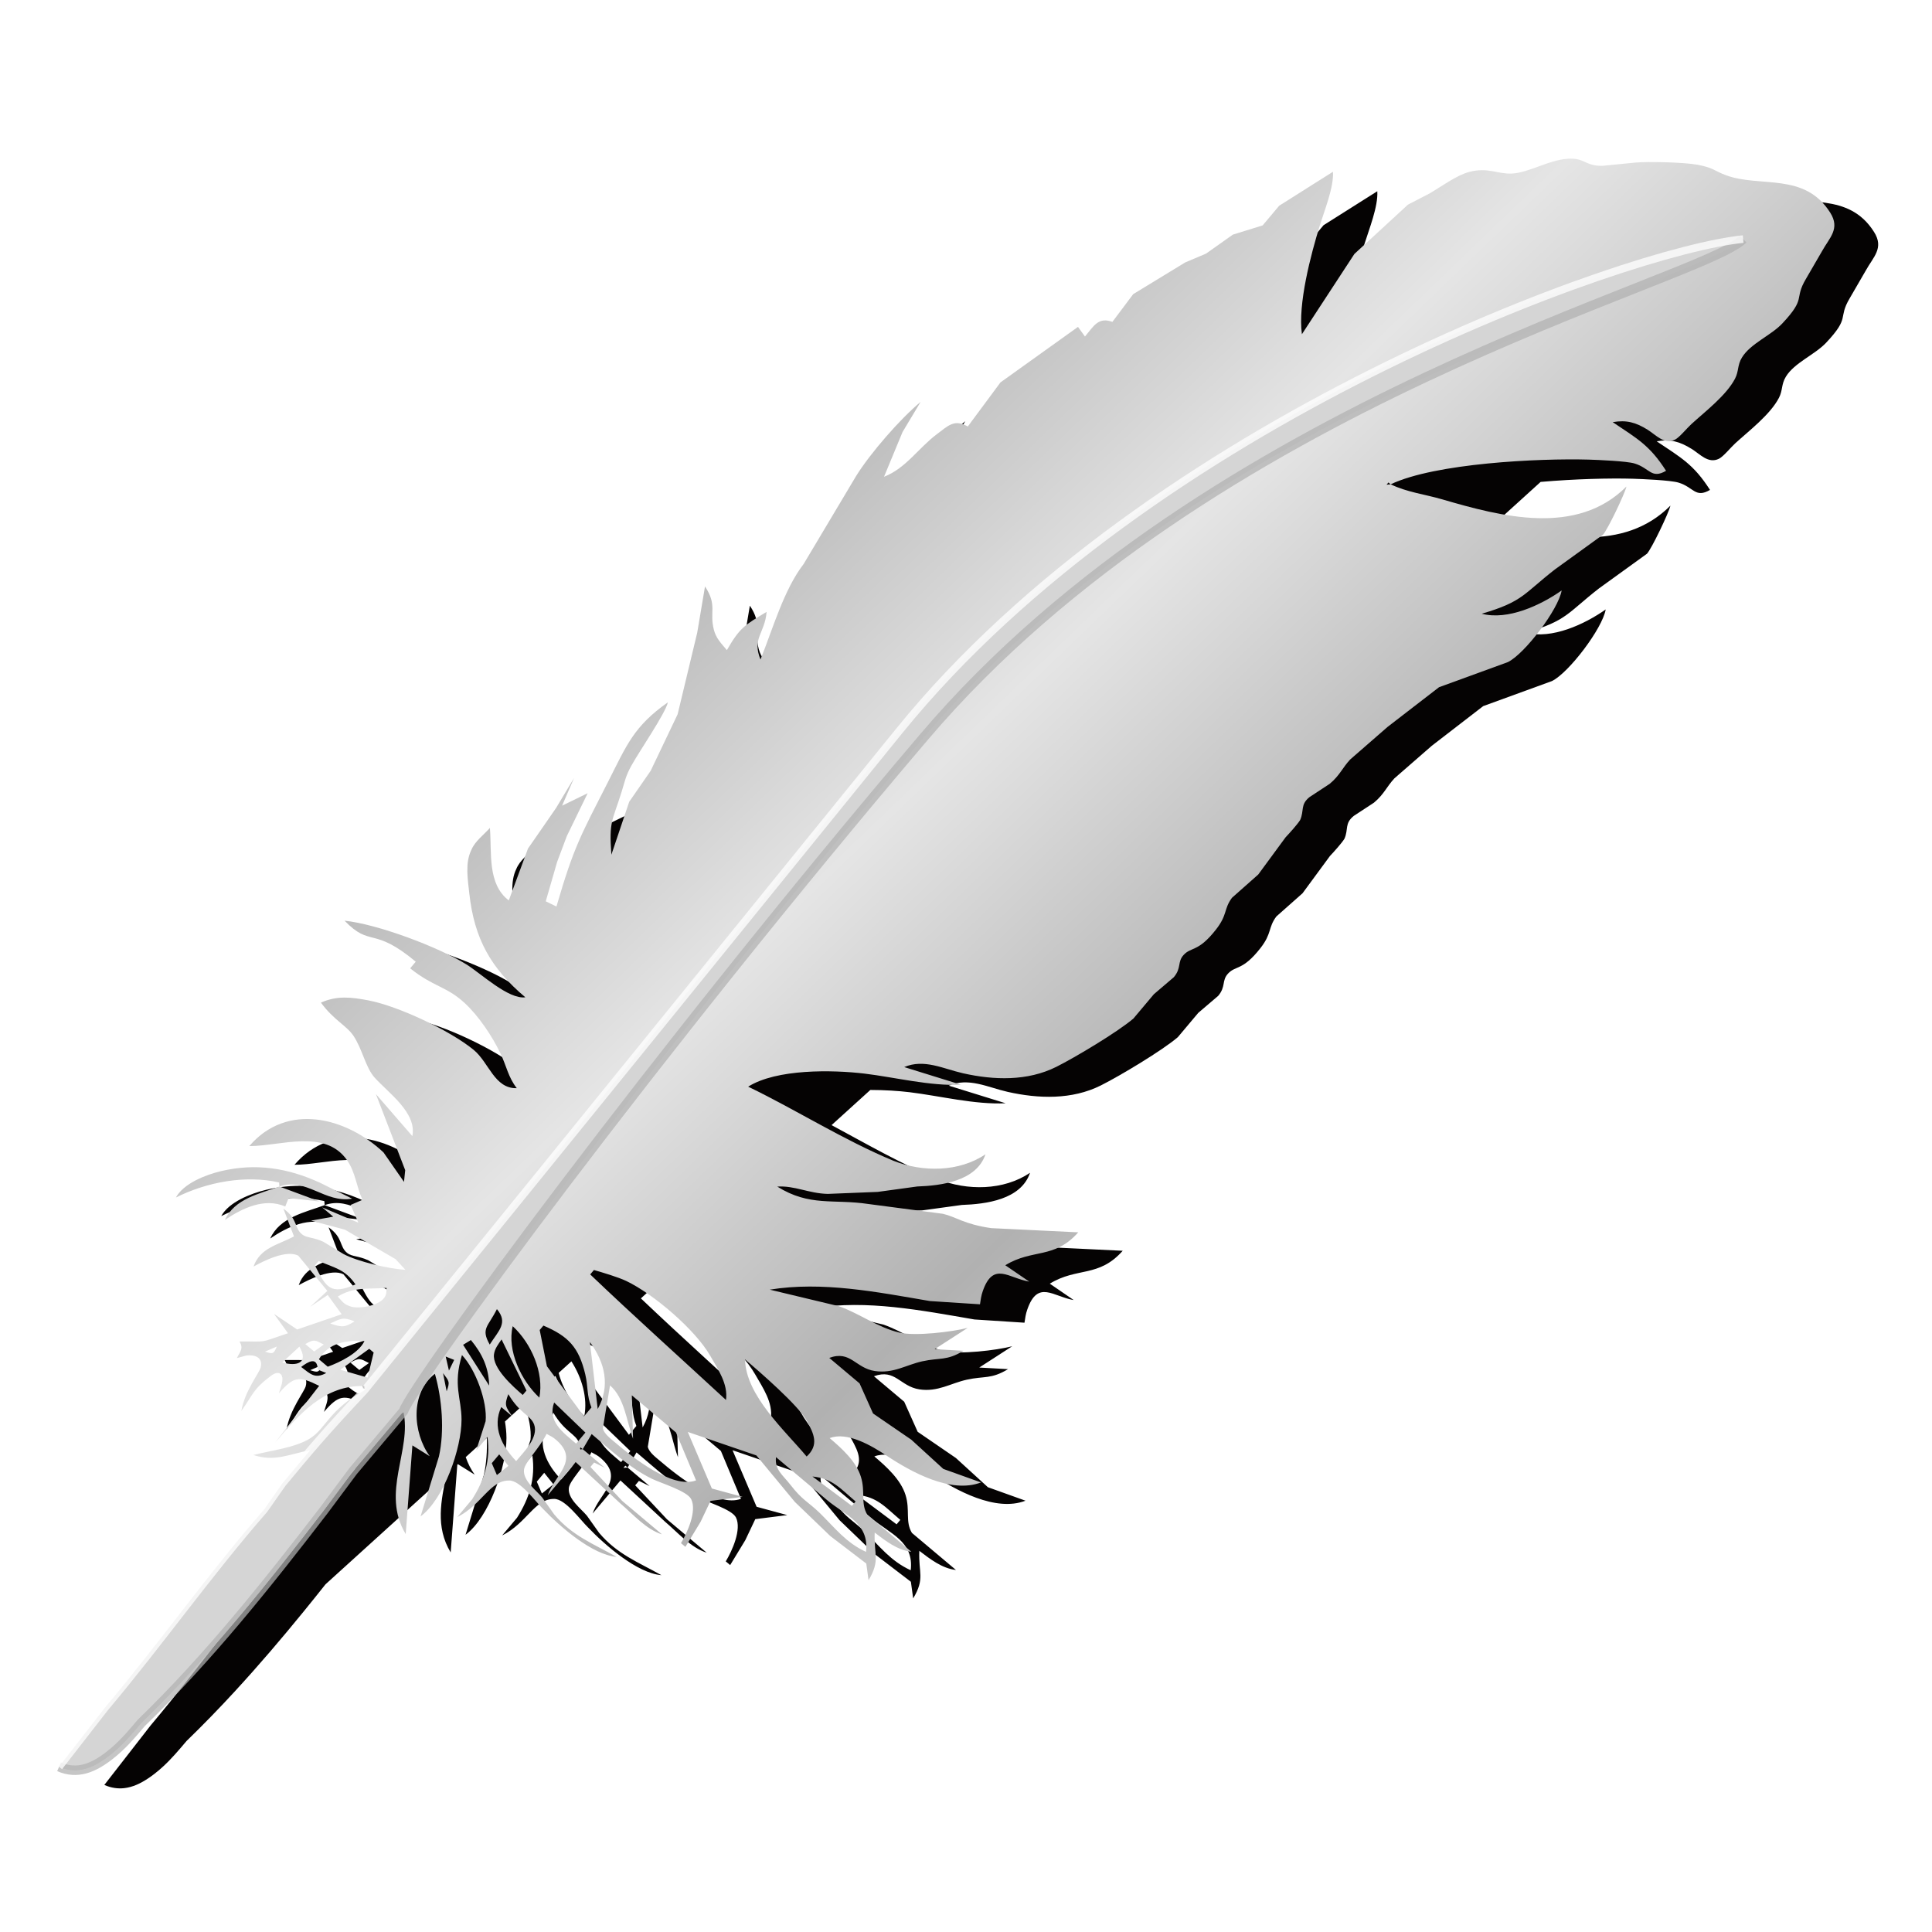 <?xml version="1.0" encoding="UTF-8" standalone="no"?>
<!-- Created with Inkscape (http://www.inkscape.org/) -->

<svg
   xmlns:dc="http://purl.org/dc/elements/1.1/"
   xmlns:cc="http://creativecommons.org/ns#"
   xmlns:rdf="http://www.w3.org/1999/02/22-rdf-syntax-ns#"
   xmlns:svg="http://www.w3.org/2000/svg"
   xmlns="http://www.w3.org/2000/svg"
   xmlns:xlink="http://www.w3.org/1999/xlink"
   xmlns:sodipodi="http://sodipodi.sourceforge.net/DTD/sodipodi-0.dtd"
   xmlns:inkscape="http://www.inkscape.org/namespaces/inkscape"
   width="255"
   height="255"
   viewBox="0 0 67.469 67.469"
   version="1.1"
   id="svg8"
   inkscape:version="0.92.5 (2060ec1f9f, 2020-04-08)"
   sodipodi:docname="peume.svg">
  <defs
     id="defs2">
    <linearGradient
       id="linearGradient4158"
       inkscape:collect="always">
      <stop
         id="stop4160"
         offset="0"
         style="stop-color:#e5e5e5;stop-opacity:1" />
      <stop
         id="stop4162"
         offset="1"
         style="stop-color:#b1b1b1;stop-opacity:1" />
    </linearGradient>
    <linearGradient
       spreadMethod="reflect"
       gradientUnits="userSpaceOnUse"
       y2="105.28"
       x2="139.224"
       y1="76.055"
       x1="111.088"
       id="linearGradient4164"
       xlink:href="#linearGradient4158"
       inkscape:collect="always" />
    <filter
       inkscape:collect="always"
       style="color-interpolation-filters:sRGB"
       id="filter905"
       x="-0.023"
       width="1.046"
       y="-0.025"
       height="1.05">
      <feGaussianBlur
         inkscape:collect="always"
         stdDeviation="0.591"
         id="feGaussianBlur907" />
    </filter>
  </defs>
  <sodipodi:namedview
     id="base"
     pagecolor="#ff0000"
     bordercolor="#666666"
     borderopacity="1.0"
     inkscape:pageopacity="0"
     inkscape:pageshadow="2"
     inkscape:zoom="3.4901961"
     inkscape:cx="127.5"
     inkscape:cy="127.5"
     inkscape:document-units="mm"
     inkscape:current-layer="layer1"
     showgrid="false"
     units="px"
     inkscape:snap-to-guides="false"
     inkscape:snap-grids="false"
     inkscape:snap-others="false"
     inkscape:object-nodes="false"
     inkscape:snap-nodes="false"
     inkscape:snap-global="false"
     inkscape:window-width="1920"
     inkscape:window-height="1056"
     inkscape:window-x="0"
     inkscape:window-y="0"
     inkscape:window-maximized="1" />
  <g
     inkscape:label="Layer 1"
     inkscape:groupmode="layer"
     id="layer1"
     transform="translate(0,-229.531)">
    <path
       style="fill:#050303;fill-opacity:1;stroke:none;stroke-width:0.331;filter:url(#filter905)"
       d="m 56.488,235.755 c -0.059,-0.004 -0.126,-0.004 -0.203,0.001 -0.666,0.044 -1.357,0.492 -1.949,0.516 -0.501,0.022 -0.828,-0.227 -1.475,-0.059 -0.44,0.113 -0.977,0.51 -1.371,0.743 l -0.775,0.402 -1.868,1.719 -1.832,2.802 c -0.147,-1.052 0.311,-2.782 0.63,-3.813 0.165,-0.529 0.486,-1.324 0.453,-1.856 l -1.876,1.185 -0.578,0.687 -1.039,0.322 -0.934,0.661 -0.728,0.309 -1.814,1.106 -0.727,0.968 c -0.495,-0.182 -0.659,0.158 -0.957,0.511 l -0.243,-0.336 -2.704,1.937 -1.142,1.54 c -0.466,-0.272 -0.685,-0.029 -1.085,0.272 -0.64,0.483 -1.077,1.187 -1.838,1.481 l 0.647,-1.562 0.629,-1.05 c -0.723,0.601 -1.753,1.788 -2.248,2.584 l -1.832,3.071 c -0.689,0.894 -1.072,2.254 -1.506,3.334 -0.302,-0.745 0.154,-0.912 0.214,-1.662 -0.77,0.466 -0.934,0.549 -1.386,1.335 -0.191,-0.225 -0.377,-0.411 -0.454,-0.706 -0.163,-0.629 0.129,-0.852 -0.31,-1.515 l -0.272,1.614 -0.684,2.846 -0.941,1.972 -0.749,1.081 -0.622,1.846 c -0.087,-1.187 0.033,-1.154 0.359,-2.199 0.117,-0.375 0.136,-0.538 0.336,-0.902 0.283,-0.515 1.184,-1.815 1.277,-2.216 -1.187,0.834 -1.439,1.495 -2.068,2.735 -0.965,1.898 -1.205,2.276 -1.821,4.391 l -0.373,-0.182 0.397,-1.377 0.338,-0.9 0.726,-1.495 -0.892,0.434 0.418,-0.965 -0.629,1.05 -0.979,1.414 -0.669,1.807 c -0.757,-0.572 -0.59,-1.678 -0.659,-2.529 -0.214,0.241 -0.529,0.469 -0.649,0.77 -0.224,0.45 -0.123,1.031 -0.07,1.518 0.174,1.577 0.75,2.608 1.955,3.621 -0.589,0.08 -1.551,-0.835 -2.06,-1.15 -0.983,-0.61 -3.107,-1.406 -4.247,-1.523 0.906,0.943 0.994,0.185 2.483,1.43 l -0.195,0.231 c 0.807,0.649 1.249,0.616 1.888,1.198 0.497,0.452 0.979,1.174 1.267,1.779 0.212,0.447 0.266,0.82 0.565,1.205 -0.781,0.022 -0.968,-0.897 -1.506,-1.338 -0.821,-0.673 -2.637,-1.53 -3.68,-1.727 -0.589,-0.111 -1.088,-0.171 -1.647,0.081 0.451,0.615 0.886,0.79 1.133,1.156 0.313,0.463 0.422,1.109 0.743,1.463 0.498,0.548 1.474,1.226 1.313,2.038 l -1.27,-1.463 1.021,2.653 -0.042,0.408 -0.715,-1.028 c -1.311,-1.233 -3.367,-1.754 -4.682,-0.222 1.081,0.005 2.631,-0.612 3.407,0.487 0.301,0.427 0.327,0.925 0.544,1.388 l -0.414,0.179 0.268,0.62 -1.261,-0.534 0.386,0.324 -0.775,0.138 1.182,0.315 1.767,1.028 0.344,0.374 c -0.555,-0.03 -1.679,-0.29 -2.166,-0.554 l -0.696,-0.424 c -0.35,-0.164 -0.582,-0.13 -0.742,-0.257 -0.288,-0.23 -0.138,-0.532 -0.654,-0.9 l 0.369,0.969 c -0.553,0.294 -1.183,0.394 -1.411,1.051 0.372,-0.207 1.144,-0.591 1.56,-0.38 l 1.015,1.23 -0.596,0.552 0.608,-0.41 0.487,0.673 -1.554,0.531 -0.806,-0.543 0.487,0.673 c -1.087,0.365 -0.646,0.277 -1.691,0.289 0.146,0.255 0.027,0.333 -0.093,0.58 l 0.326,-0.09 c 0.29,-0.038 0.598,0.059 0.502,0.422 -0.048,0.192 -0.554,0.818 -0.671,1.511 0.413,-0.579 0.394,-0.741 1.028,-1.222 0.292,-0.223 0.485,-0.062 0.372,0.313 l -0.093,0.298 c 0.51,-0.591 0.696,-0.622 1.407,-0.264 l -1.544,1.991 c 0.819,-0.973 1.722,-2.029 3.117,-1.984 l 0.012,0.142 c -1.271,0.711 -1.347,1.34 -1.906,1.687 -0.528,0.329 -1.377,0.421 -1.973,0.577 0.755,0.247 1.241,-0.033 1.989,-0.17 -0.306,0.358 -0.606,0.715 -0.973,1.157 l -0.638,0.91 c -0.486,0.557 -0.958,1.126 -1.421,1.702 -8.47e-5,10e-5 8.47e-5,4.1e-4 0,5.1e-4 -1.157,1.439 -2.263,2.919 -3.426,4.354 -8.47e-5,10e-5 8.73e-5,4.1e-4 0,5.2e-4 -0.232,0.287 -0.468,0.572 -0.705,0.855 l -1.609,2.069 c 0.242,0.106 0.472,0.136 0.693,0.112 0.295,-0.033 0.574,-0.164 0.844,-0.346 0.068,-0.045 0.135,-0.094 0.202,-0.145 0.115,-0.088 0.22,-0.178 0.318,-0.269 0.296,-0.272 0.536,-0.559 0.813,-0.885 8.73e-5,-8e-5 -8.74e-5,-4.3e-4 0,-5.1e-4 0.587,-0.569 1.155,-1.155 1.706,-1.754 8.73e-5,-9e-5 -8.73e-5,-4.2e-4 0,-5.2e-4 0.827,-0.899 1.619,-1.828 2.39,-2.775 1.5e-4,-1.8e-4 3.62e-4,-3.2e-4 5.16e-4,-5.1e-4 0.255,-0.313 0.508,-0.628 0.759,-0.945 l 0.002,-10e-4 4.214,-3.823 c -0.17,0.889 -0.394,1.805 0.154,2.713 l 0.231,-3.062 0.022,-0.02 0.585,0.365 c -0.131,-0.181 -0.236,-0.39 -0.313,-0.612 l 0.737,-0.669 c 0.015,0.447 -0.014,0.891 -0.102,1.289 l -0.641,2.092 c 0.819,-0.604 1.432,-2.383 1.429,-3.381 -7.23e-4,-0.209 -0.024,-0.394 -0.052,-0.575 l 0.673,-0.611 c 0.161,0.438 0.253,0.902 0.219,1.248 l -0.325,1.007 0.389,-0.463 c 0.113,0.807 -0.102,1.497 -0.536,2.181 l -0.519,0.617 c 0.858,-0.424 1.138,-1.284 1.814,-1.275 0.39,-0.008 0.921,0.742 1.195,1.005 0.581,0.607 1.709,1.59 2.553,1.658 -0.814,-0.459 -1.542,-0.727 -2.177,-1.48 l -0.422,-0.594 c -0.217,-0.259 -0.672,-0.586 -0.634,-0.965 0.026,-0.266 0.528,-0.728 0.789,-1.254 0.137,0.075 0.221,0.111 0.343,0.219 0.818,0.719 -0.068,1.222 -0.301,1.922 l 0.972,-1.156 1.554,1.438 c 0.443,0.374 0.897,0.908 1.457,1.084 l -1.388,-1.167 -1.108,-1.185 0.13,-0.155 0.373,0.182 -0.77,-0.649 -0.142,0.012 0.065,-0.077 0.078,0.065 0.312,-0.527 c 0.66,0.556 1.326,1.182 2.107,1.563 0.316,0.154 1.223,0.422 1.365,0.708 0.207,0.416 -0.136,1.171 -0.356,1.534 l 0.154,0.129 0.529,-0.871 0.348,-0.733 1.117,-0.141 -1.071,-0.291 -0.84,-1.974 2.393,0.819 1.343,1.623 1.236,1.19 1.256,0.961 0.08,0.581 c 0.421,-0.707 0.18,-0.882 0.214,-1.662 0.373,0.286 0.8,0.617 1.28,0.669 l -1.538,-1.294 c -0.24,-0.399 -0.058,-0.793 -0.222,-1.321 -0.166,-0.54 -0.67,-0.995 -1.09,-1.35 0.615,-0.238 1.468,0.268 1.986,0.612 0.859,0.571 2.247,1.338 3.293,0.934 l -1.314,-0.471 -1.117,-1.02 -1.335,-0.915 -0.47,-1.05 -1.057,-0.89 c 0.744,-0.273 0.909,0.354 1.587,0.458 0.643,0.098 1.092,-0.214 1.656,-0.338 0.624,-0.137 0.842,-0.008 1.44,-0.368 l -1.006,-0.056 1.151,-0.743 c -0.556,0.142 -1.831,0.294 -2.377,0.166 -0.767,-0.18 -1.395,-0.669 -2.119,-0.923 l -2.41,-0.577 c 1.825,-0.297 3.724,0.078 5.588,0.398 l 1.747,0.113 c 0.024,-0.161 0.042,-0.302 0.097,-0.457 0.366,-1.058 0.908,-0.452 1.622,-0.334 l -0.835,-0.572 c 0.955,-0.586 1.707,-0.202 2.546,-1.149 l -3.035,-0.146 c -0.946,-0.135 -1.223,-0.391 -1.685,-0.5 l -2.607,-0.343 c -1.217,-0.183 -2.043,0.1 -3.174,-0.607 0.605,-0.041 1.096,0.239 1.76,0.255 l 1.746,-0.07 1.377,-0.189 c 0.839,-0.029 2.065,-0.182 2.382,-1.123 -0.925,0.624 -2.197,0.63 -3.216,0.224 -1.287,-0.536 -2.49,-1.23 -3.715,-1.889 l 1.354,-1.228 c 0.5,8.5e-4 0.979,0.032 1.364,0.078 1.052,0.127 2.292,0.441 3.36,0.387 l -1.983,-0.615 c 0.693,-0.298 1.365,0.061 2.055,0.217 1.077,0.242 2.246,0.28 3.254,-0.225 0.654,-0.327 2.152,-1.223 2.689,-1.686 l 0.713,-0.848 0.696,-0.594 c 0.274,-0.325 0.117,-0.53 0.342,-0.776 0.267,-0.291 0.508,-0.092 1.13,-0.887 0.411,-0.524 0.264,-0.713 0.559,-1.109 l 0.914,-0.81 0.957,-1.301 c 0.134,-0.14 0.421,-0.46 0.507,-0.604 0.147,-0.333 -0.004,-0.533 0.328,-0.799 l 0.703,-0.461 c 0.355,-0.296 0.439,-0.553 0.713,-0.848 l 1.306,-1.138 1.795,-1.385 2.401,-0.875 c 0.588,-0.287 1.764,-1.837 1.877,-2.501 -0.738,0.52 -1.884,1.05 -2.789,0.812 1.439,-0.42 1.45,-0.686 2.548,-1.542 l 1.683,-1.216 c 0.161,-0.173 0.759,-1.421 0.819,-1.68 -1.635,1.641 -4.055,1.122 -6.055,0.553 l 1.522,-1.381 c 1.211,-0.105 2.411,-0.134 3.217,-0.111 0.333,0.01 1.322,0.052 1.597,0.135 0.532,0.159 0.585,0.555 1.101,0.256 -0.572,-0.893 -1.006,-1.123 -1.862,-1.698 0.482,-0.083 0.806,0.008 1.223,0.267 0.288,0.177 0.574,0.524 0.948,0.344 0.156,-0.074 0.42,-0.402 0.573,-0.541 0.472,-0.432 1.222,-1.002 1.526,-1.589 0.138,-0.266 0.075,-0.465 0.243,-0.74 0.297,-0.486 1.01,-0.764 1.406,-1.185 0.854,-0.909 0.397,-0.834 0.82,-1.548 l 0.564,-0.973 c 0.261,-0.474 0.644,-0.782 0.288,-1.345 -0.898,-1.424 -2.439,-0.865 -3.634,-1.306 -0.437,-0.161 -0.429,-0.262 -1.006,-0.368 -0.456,-0.084 -1.687,-0.116 -2.152,-0.074 l -1.155,0.114 c -0.551,0.005 -0.599,-0.218 -1.014,-0.247 z m -45.86,35.191 c -0.435,-0.016 -0.878,0.027 -1.334,0.135 -0.527,0.126 -1.297,0.423 -1.568,0.918 1.075,-0.537 2.416,-0.794 3.6,-0.525 l 0.012,0.142 c 0.926,-0.331 1.58,0.588 2.538,0.424 l -1.115,-0.552 c -0.704,-0.325 -1.408,-0.516 -2.134,-0.543 z m 0.71,0.671 c -0.687,0.251 -1.567,0.423 -1.901,1.164 0.609,-0.413 1.384,-0.781 2.104,-0.467 l 0.117,-0.296 1.083,0.121 z m 1.368,2.598 c 0.57,0.248 0.92,0.288 1.286,0.818 -0.865,0.375 -1.022,0.124 -1.415,-0.664 z m 9.94,0.417 c 0.284,0.086 0.594,0.186 0.792,0.281 0.953,0.454 2.41,1.698 2.934,2.614 0.268,0.469 0.625,0.98 0.548,1.539 -1.515,-1.399 -3.043,-2.773 -4.539,-4.193 z m -7.572,0.523 c -0.009,0.139 0.015,0.201 -0.073,0.336 -0.192,0.292 -0.949,0.432 -1.244,0.288 -0.186,-0.065 -0.262,-0.193 -0.384,-0.323 0.567,-0.346 1.065,-0.253 1.701,-0.301 z m -1.459,1.074 c 0.091,0.004 0.194,0.034 0.344,0.094 -0.364,0.227 -0.449,0.204 -0.851,0.073 0.24,-0.111 0.356,-0.174 0.507,-0.167 z m 6.98,0.263 c 0.839,0.367 1.193,0.753 1.414,1.683 0.103,0.436 0.045,0.718 0.214,1.153 l -0.259,0.309 -1.294,-1.747 -0.248,-1.241 z m -8.034,0.504 c 0.084,0.006 0.168,0.055 0.323,0.135 l -0.336,0.243 -0.309,-0.259 c 0.154,-0.089 0.238,-0.125 0.321,-0.119 z m 1.508,0.006 c 0.078,-2.9e-4 0.156,0.002 0.235,0.006 -0.197,0.422 -0.857,0.741 -1.281,0.897 l -0.308,-0.259 c 0.294,-0.509 0.81,-0.642 1.354,-0.644 z m 8.1,0.043 c 0.527,0.71 0.721,1.534 0.273,2.335 z m -2.214,0.027 c 0.365,0.568 0.572,1.276 0.451,1.912 -0.396,-0.367 -0.746,-0.929 -0.897,-1.508 z m -8.709,0.129 c -0.11,0.267 -0.146,0.265 -0.413,0.179 z m 0.787,0.004 c 0.342,0.577 -0.097,0.698 -0.596,0.552 z m 2.437,0.076 0.154,0.13 -0.21,0.875 -0.953,-0.275 z m 4.924,0.301 0.563,1.155 -0.13,0.154 c -0.231,-0.198 -0.638,-0.561 -0.857,-0.925 z m 8.189,0.069 c 0.514,0.432 1.859,1.604 2.152,2.136 0.261,0.471 0.431,0.851 -0.002,1.253 -0.757,-0.91 -2.121,-2.123 -2.15,-3.389 z m -15.112,0.064 c 0.112,-0.012 0.196,0.058 0.204,0.292 l 0.296,0.117 c -0.394,0.215 -0.546,0.039 -0.876,-0.21 0.123,-0.093 0.264,-0.187 0.376,-0.199 z m 6.16,0.56 c 0.013,0.094 0.022,0.189 0.024,0.289 l -0.126,-0.197 z m 4.241,0.283 c 0.516,0.452 0.572,1.241 0.804,1.86 l -0.043,-1.514 1.542,1.297 0.7,1.672 c -0.82,0.311 -2.22,-0.808 -2.831,-1.329 -0.145,-0.123 -0.376,-0.294 -0.422,-0.485 z m -3.548,0.306 c 0.405,0.688 0.778,0.728 0.9,1.059 0.162,0.448 -0.363,0.962 -0.627,1.276 -0.499,-0.518 -0.845,-1.192 -0.52,-1.885 l 0.386,0.324 c -0.231,-0.331 -0.288,-0.388 -0.138,-0.774 z m 1.598,0.291 1.091,1.05 -0.325,0.386 c -0.467,-0.401 -1.004,-0.775 -0.767,-1.435 z m -1.917,1.809 0.321,0.402 -0.402,0.32 -0.178,-0.413 z m 9.658,0.097 1.772,1.491 c 0.646,0.542 1.488,0.808 1.369,1.815 -0.704,-0.321 -1.089,-0.844 -1.619,-1.361 -0.437,-0.415 -0.599,-0.438 -1.02,-0.979 -0.267,-0.344 -0.552,-0.523 -0.503,-0.966 z m 1.273,0.676 c 0.703,0.065 0.989,0.437 1.505,0.871 l -0.13,0.155 z m -1.937,0.739 -0.426,0.037 z"
       id="path884"
       inkscape:connector-curvature="0" />
    <g
       id="g882"
       transform="matrix(0.331,0,0,0.331,-1.892,229.108)">
      <path
         sodipodi:nodetypes="cccccccccccccccccccccccccccccccccccccccccccccccccccccccccccccccccccccccccccccccccccccccccccccccccccccccccccccccccccccccccccccccccccccccccccccccccccccccccccccccccccccccccccccccccccccccccccccccccccccccccccccccccccccccccccccccccccccccccccccccccccccccccccccccccccccccccccccccccccccccccccccccccccccccccccccccccccccccccccccccccccccccccccccccccccccccccccccccccccccccccccccccccccccccccccccc"
         inkscape:connector-curvature="0"
         style="fill:url(#linearGradient4164);fill-opacity:1;stroke:none;stroke-width:1"
         d="m 179.558,46.626 c 0.87,0.537 1.734,1.586 2.865,1.041 0.471,-0.224 1.27,-1.216 1.731,-1.636 1.426,-1.307 3.696,-3.031 4.615,-4.805 0.417,-0.803 0.227,-1.405 0.736,-2.238 0.898,-1.469 3.054,-2.31 4.251,-3.583 2.583,-2.749 1.201,-2.52 2.48,-4.679 l 1.707,-2.942 c 0.788,-1.434 1.944,-2.364 0.87,-4.067 -2.714,-4.305 -7.375,-2.615 -10.989,-3.948 -1.321,-0.487 -1.298,-0.794 -3.042,-1.114 -1.379,-0.253 -5.101,-0.351 -6.508,-0.226 l -3.493,0.344 c -1.902,0.019 -1.821,-0.867 -3.68,-0.744 -2.014,0.133 -4.104,1.486 -5.893,1.561 -1.516,0.066 -2.503,-0.685 -4.461,-0.179 -1.33,0.342 -2.956,1.541 -4.146,2.246 l -2.342,1.213 -5.647,5.198 -5.539,8.472 c -0.445,-3.18 0.941,-8.413 1.906,-11.528 0.498,-1.599 1.47,-4.004 1.37,-5.612 l -5.673,3.584 -1.747,2.076 -3.143,0.973 -2.825,2.001 -2.202,0.933 -5.484,3.345 -2.199,2.926 c -1.498,-0.552 -1.99,0.479 -2.892,1.546 l -0.736,-1.017 -8.177,5.855 -3.452,4.657 c -1.409,-0.823 -2.07,-0.09 -3.279,0.823 -1.936,1.459 -3.257,3.588 -5.557,4.478 l 1.955,-4.722 1.903,-3.175 c -2.186,1.818 -5.3,5.406 -6.798,7.811 l -5.538,9.285 c -2.084,2.704 -3.242,6.815 -4.556,10.08 -0.912,-2.251 0.465,-2.757 0.647,-5.027 -2.327,1.409 -2.824,1.659 -4.191,4.036 -0.577,-0.681 -1.14,-1.242 -1.371,-2.136 -0.493,-1.903 0.389,-2.577 -0.937,-4.581 l -0.822,4.88 -2.067,8.607 -2.844,5.964 -2.264,3.269 -1.881,5.581 c -0.264,-3.589 0.101,-3.488 1.084,-6.649 0.354,-1.135 0.413,-1.626 1.016,-2.727 0.856,-1.556 3.579,-5.489 3.862,-6.7 -3.589,2.52 -4.35,4.523 -6.253,8.27 -2.918,5.739 -3.643,6.88 -5.505,13.276 l -1.128,-0.551 1.202,-4.162 1.023,-2.721 2.195,-4.52 -2.696,1.313 1.261,-2.918 -1.903,3.175 -2.96,4.275 -2.021,5.463 c -2.289,-1.73 -1.784,-5.074 -1.993,-7.646 -0.648,0.728 -1.598,1.417 -1.96,2.33 -0.676,1.362 -0.373,3.116 -0.212,4.589 0.526,4.768 2.268,7.885 5.911,10.949 -1.779,0.242 -4.689,-2.524 -6.228,-3.476 -2.973,-1.844 -9.392,-4.252 -12.84,-4.605 2.738,2.852 3.003,0.56 7.505,4.324 l -0.588,0.699 c 2.441,1.962 3.774,1.862 5.707,3.623 1.503,1.368 2.96,3.549 3.831,5.38 0.642,1.352 0.804,2.479 1.71,3.643 -2.361,0.067 -2.927,-2.713 -4.555,-4.047 -2.482,-2.036 -7.974,-4.627 -11.127,-5.222 -1.78,-0.335 -3.289,-0.518 -4.98,0.244 1.364,1.86 2.678,2.389 3.427,3.495 0.946,1.401 1.277,3.354 2.247,4.425 1.504,1.655 4.458,3.707 3.97,6.161 l -3.84,-4.424 3.086,8.02 -0.127,1.234 -2.161,-3.107 c -3.963,-3.728 -10.181,-5.306 -14.158,-0.672 3.269,0.016 7.956,-1.851 10.3,1.474 0.911,1.292 0.989,2.798 1.643,4.196 l -1.25,0.54 0.81,1.875 -3.814,-1.616 1.165,0.98 -2.341,0.418 3.575,0.954 5.343,3.11 1.04,1.129 c -1.679,-0.091 -5.077,-0.876 -6.548,-1.677 l -2.105,-1.282 c -1.059,-0.497 -1.761,-0.395 -2.243,-0.777 -0.871,-0.697 -0.418,-1.609 -1.979,-2.719 l 1.117,2.929 c -1.672,0.89 -3.576,1.19 -4.265,3.177 1.124,-0.626 3.457,-1.787 4.716,-1.15 l 3.07,3.721 -1.801,1.668 1.838,-1.239 1.472,2.034 -4.698,1.607 -2.437,-1.64 1.472,2.034 c -3.287,1.103 -1.953,0.836 -5.112,0.873 0.441,0.773 0.08,1.007 -0.281,1.753 l 0.986,-0.273 c 0.876,-0.114 1.809,0.177 1.517,1.276 -0.147,0.581 -1.676,2.474 -2.029,4.569 1.25,-1.75 1.192,-2.24 3.109,-3.696 0.884,-0.673 1.467,-0.187 1.126,0.947 l -0.281,0.902 c 1.543,-1.786 2.103,-1.88 4.254,-0.799 l -4.668,6.022 c 2.476,-2.943 5.205,-6.135 9.425,-6 l 0.037,0.429 c -3.843,2.151 -4.073,4.051 -5.763,5.1 -1.596,0.993 -4.163,1.273 -5.966,1.746 2.284,0.748 3.752,-0.099 6.014,-0.512 l -2.942,3.498 -1.928,2.751 c -5.882,6.739 -11.032,14.06 -16.785,20.899 l -4.864,6.255 c 1.949,0.852 3.647,0.087 5.257,-1.149 1.39,-1.071 2.302,-2.174 3.421,-3.489 7.102,-6.882 13.229,-14.586 19.248,-22.408 l 3.1,-4.158 5.293,-6.292 c 0.928,4.091 -2.401,8.55 0.252,12.946 l 0.706,-9.354 1.827,1.139 c -1.799,-2.488 -2.075,-6.672 0.547,-8.692 0.757,2.638 1.026,6.028 0.427,8.716 l -1.94,6.327 c 2.475,-1.826 4.33,-7.205 4.323,-10.224 -0.008,-2.271 -0.928,-3.614 0.045,-6.795 1.434,1.493 2.701,4.926 2.495,6.982 l -0.982,3.046 1.176,-1.398 c 0.342,2.441 -0.31,4.527 -1.621,6.596 l -1.568,1.864 c 2.595,-1.283 3.439,-3.884 5.484,-3.855 1.178,-0.024 2.785,2.243 3.612,3.039 1.758,1.837 5.167,4.809 7.72,5.014 -2.462,-1.387 -4.661,-2.198 -6.582,-4.475 l -1.274,-1.796 c -0.658,-0.784 -2.031,-1.772 -1.916,-2.917 0.08,-0.804 1.598,-2.202 2.385,-3.791 0.413,0.228 0.669,0.336 1.036,0.661 2.472,2.175 -0.207,3.694 -0.91,5.812 l 2.941,-3.495 4.698,4.35 c 1.338,1.13 2.713,2.744 4.406,3.277 l -4.195,-3.529 -3.352,-3.584 0.392,-0.466 1.128,0.551 -2.33,-1.96 0.943,-1.594 c 1.997,1.68 4.008,3.575 6.371,4.726 0.954,0.465 3.698,1.276 4.127,2.143 0.625,1.258 -0.41,3.539 -1.076,4.638 l 0.466,0.392 1.599,-2.634 1.052,-2.215 3.378,-0.425 -3.238,-0.881 -2.54,-5.969 7.236,2.478 4.061,4.908 3.738,3.598 3.797,2.904 0.24,1.758 c 1.272,-2.137 0.544,-2.666 0.647,-5.027 1.127,0.865 2.417,1.866 3.868,2.024 l -4.651,-3.913 c -0.724,-1.206 -0.174,-2.399 -0.671,-3.995 -0.502,-1.632 -2.027,-3.007 -3.296,-4.082 1.859,-0.72 4.438,0.808 6.006,1.849 2.598,1.728 6.796,4.046 9.959,2.826 l -3.974,-1.425 -3.376,-3.083 -4.038,-2.768 -1.421,-3.173 -3.197,-2.69 c 2.25,-0.825 2.749,1.071 4.801,1.384 1.945,0.295 3.301,-0.646 5.006,-1.022 1.886,-0.415 2.546,-0.023 4.354,-1.112 l -3.04,-0.17 3.481,-2.245 c -1.681,0.428 -5.534,0.888 -7.186,0.501 -2.319,-0.546 -4.218,-2.024 -6.407,-2.791 l -7.287,-1.745 c 5.518,-0.898 11.26,0.237 16.895,1.204 l 5.284,0.342 c 0.072,-0.488 0.127,-0.912 0.291,-1.382 1.107,-3.199 2.746,-1.367 4.905,-1.011 l -2.526,-1.727 c 2.888,-1.773 5.162,-0.612 7.697,-3.473 l -9.178,-0.443 c -2.86,-0.408 -3.696,-1.183 -5.095,-1.512 l -7.883,-1.036 c -3.681,-0.554 -6.177,0.304 -9.599,-1.835 1.831,-0.123 3.313,0.722 5.321,0.771 l 5.279,-0.211 4.165,-0.571 c 2.538,-0.089 6.242,-0.551 7.202,-3.396 -2.796,1.886 -6.641,1.906 -9.723,0.678 -5.306,-2.211 -10.143,-5.311 -15.314,-7.813 2.983,-1.88 8.852,-1.79 12.3,-1.376 3.182,0.385 6.929,1.333 10.159,1.169 l -5.996,-1.86 c 2.094,-0.9 4.127,0.184 6.214,0.655 3.255,0.733 6.79,0.845 9.838,-0.682 1.979,-0.99 6.506,-3.699 8.132,-5.097 l 2.156,-2.563 2.104,-1.796 c 0.83,-0.981 0.354,-1.604 1.034,-2.346 0.808,-0.88 1.536,-0.279 3.415,-2.683 1.242,-1.585 0.8,-2.157 1.691,-3.353 l 2.765,-2.449 2.892,-3.934 c 0.404,-0.424 1.272,-1.389 1.535,-1.825 0.445,-1.007 -0.014,-1.611 0.991,-2.417 l 2.125,-1.396 c 1.073,-0.896 1.328,-1.673 2.156,-2.563 l 3.95,-3.442 5.429,-4.188 7.261,-2.647 c 1.777,-0.869 5.333,-5.554 5.676,-7.561 -2.231,1.573 -5.696,3.175 -8.433,2.456 4.351,-1.27 4.386,-2.073 7.705,-4.661 l 5.088,-3.679 c 0.487,-0.522 2.294,-4.298 2.475,-5.081 -5.251,5.272 -13.202,3.176 -19.443,1.352 -1.811,-0.529 -3.728,-0.753 -5.432,-1.585 4.686,-2.226 15.596,-2.754 20.895,-2.606 1.005,0.03 3.999,0.157 4.831,0.407 1.608,0.482 1.768,1.678 3.328,0.774 -1.728,-2.7 -3.042,-3.395 -5.63,-5.134 1.457,-0.251 2.436,0.023 3.698,0.807 z m -27.123,5.751 -0.429,0.037 0.196,-0.233 z M 90.825,151.158 c 0.788,1.423 1.305,2.574 -0.004,3.789 -2.29,-2.75 -6.415,-6.419 -6.503,-10.246 1.554,1.308 5.62,4.847 6.507,6.457 z M 71.783,136.424 c 2.88,1.373 7.288,5.136 8.871,7.904 0.812,1.419 1.892,2.964 1.657,4.653 -4.782,-4.416 -9.611,-8.748 -14.326,-13.245 l 0.392,-0.466 c 0.937,0.267 2.559,0.752 3.406,1.154 z m 24.202,23.265 -0.392,0.466 -4.158,-3.1 c 2.126,0.197 2.991,1.322 4.55,2.633 z m -3.04,-0.17 c 1.952,1.638 4.499,2.443 4.139,5.487 -2.128,-0.971 -3.293,-2.552 -4.894,-4.117 -1.321,-1.254 -1.811,-1.324 -3.082,-2.959 -0.807,-1.041 -1.671,-1.581 -1.523,-2.92 z m -24.168,-9.587 -0.825,-7.061 c 1.592,2.147 2.179,4.638 0.825,7.061 z m 8.26,2.48 2.115,5.054 c -2.478,0.94 -6.712,-2.443 -8.559,-4.017 -0.438,-0.373 -1.136,-0.888 -1.274,-1.466 l 0.756,-4.541 c 1.561,1.365 1.729,3.754 2.43,5.626 l -0.129,-4.577 z m -9.571,-6.125 c 0.312,1.317 0.135,2.171 0.649,3.486 l -0.784,0.932 -3.913,-5.282 -0.762,-3.825 0.392,-0.466 c 2.648,1.129 3.738,2.289 4.419,5.154 z m 16.824,13.114 1.287,-0.111 z m -26.906,-16.267 c -0.968,-1.706 -0.173,-1.861 0.758,-3.74 1.214,1.451 0.181,2.269 -0.758,3.74 z m 5.238,5.6 c -1.886,-1.75 -3.44,-4.955 -2.811,-7.538 1.937,1.789 3.317,4.879 2.811,7.538 z M 39.502,126.074 c -3.408,-1.573 -6.81,-2.108 -10.485,-1.231 -1.595,0.382 -3.921,1.278 -4.742,2.776 3.251,-1.622 7.308,-2.4 10.886,-1.587 l 0.037,0.429 c -2.079,0.758 -4.737,1.279 -5.748,3.521 1.842,-1.248 4.184,-2.362 6.362,-1.413 l 0.355,-0.895 3.273,0.366 -4.243,-1.579 c 2.799,-1 4.779,1.779 7.675,1.283 z m 21.758,21.913 -0.392,0.466 c -1.024,-0.878 -3.236,-2.838 -3.033,-4.299 0.082,-0.599 0.469,-1.082 0.799,-1.56 z m 6.218,4.435 -0.98,1.165 c -1.412,-1.212 -3.035,-2.343 -2.319,-4.339 z m -10.153,-4.96 -2.748,-4.302 0.821,-0.503 c 1.19,1.438 1.89,2.919 1.927,4.805 z m 9.872,6.713 -0.429,0.037 0.196,-0.233 z m -20.924,-16.003 c -0.581,0.884 -2.87,1.306 -3.761,0.871 -0.564,-0.196 -0.792,-0.582 -1.16,-0.976 1.715,-1.045 3.219,-0.766 5.143,-0.91 -0.029,0.422 0.046,0.608 -0.221,1.015 z m 15.796,13.399 c 0.491,1.356 -1.098,2.909 -1.896,3.857 -1.507,-1.567 -2.554,-3.605 -1.572,-5.7 l 1.165,0.98 c -0.698,-1.001 -0.871,-1.174 -0.418,-2.341 1.223,2.08 2.353,2.203 2.721,3.204 z m -8.435,-6.818 -0.551,1.128 -0.344,-1.483 z m -10.412,-7.963 c -2.615,1.135 -3.089,0.374 -4.28,-2.008 l 0.392,-0.466 c 1.722,0.748 2.781,0.871 3.888,2.474 z m 9.617,11.274 -0.381,-1.912 c 0.637,0.846 0.754,0.901 0.381,1.912 z m -9.713,-7.375 c -1.099,0.687 -1.358,0.616 -2.574,0.222 1.162,-0.535 1.361,-0.71 2.574,-0.222 z m 16.227,15.243 -1.213,0.969 -0.54,-1.25 0.784,-0.932 z M 40.295,145.472 39.363,144.688 c 1.015,-1.76 2.907,-2.032 4.805,-1.927 -0.595,1.275 -2.59,2.242 -3.873,2.711 z m 4.842,-1.498 -0.636,2.648 -2.881,-0.832 3.052,-2.208 z m -5.26,-0.843 -1.017,0.736 -0.932,-0.784 c 0.932,-0.541 1.006,-0.435 1.949,0.048 z m -0.636,2.648 0.895,0.355 c -1.191,0.65 -1.652,0.119 -2.648,-0.636 0.745,-0.563 1.704,-1.137 1.753,0.281 z m -3.74,-0.758 1.801,-1.668 c 1.034,1.746 -0.294,2.109 -1.801,1.668 z m -1.827,-1.139 1.25,-0.54 c -0.332,0.807 -0.443,0.801 -1.25,0.54 z"
         id="Selection" />
      <path
         id="path4156"
         d="m 189.624,26.503 c -12.331,1.23 -62.458,19.116 -89.005,51.852 l -56.437,69.592 c -4.3,4.586 -5.752,6.331 -8.657,9.833 l -1.928,2.751 c -5.882,6.739 -11.032,14.06 -16.785,20.899 l -4.864,6.255 c 1.949,0.852 3.647,0.087 5.257,-1.149 1.39,-1.071 2.302,-2.174 3.421,-3.489 7.102,-6.882 13.229,-14.586 19.248,-22.408 l 3.1,-4.158 5.293,-6.292 c 1.264,-3.276 26.24,-37.416 54.969,-71.192 30.255,-35.571 81.917,-48.014 86.389,-52.493 z"
         style="fill:#d5d5d5;fill-opacity:1;stroke:none;stroke-width:1"
         inkscape:connector-curvature="0"
         sodipodi:nodetypes="csccccccccccsc" />
      <path
         sodipodi:nodetypes="ccccccsc"
         inkscape:connector-curvature="0"
         style="fill:none;fill-opacity:1;stroke:#b1b1b1;stroke-width:1;stroke-opacity:0.732"
         d="m 11.948,187.684 c 1.949,0.852 3.647,0.087 5.257,-1.149 1.39,-1.071 2.302,-2.174 3.421,-3.489 7.102,-6.882 13.229,-14.586 19.248,-22.408 l 3.1,-4.158 5.293,-6.292 c 1.264,-3.276 26.24,-37.416 54.969,-71.192 30.255,-35.571 81.917,-48.014 86.389,-52.493"
         id="path4166" />
      <path
         sodipodi:nodetypes="csccccc"
         inkscape:connector-curvature="0"
         style="fill:none;fill-opacity:1;stroke:#ffffff;stroke-width:0.8;stroke-miterlimit:4;stroke-dasharray:none;stroke-opacity:0.77"
         d="m 189.624,26.503 c -12.331,1.23 -62.458,19.116 -89.005,51.852 l -56.437,69.592 c -4.3,4.586 -5.752,6.331 -8.657,9.833 l -1.928,2.751 c -5.882,6.739 -11.032,14.06 -16.785,20.899 l -4.864,6.255"
         id="path4168" />
    </g>
  </g>
</svg>
